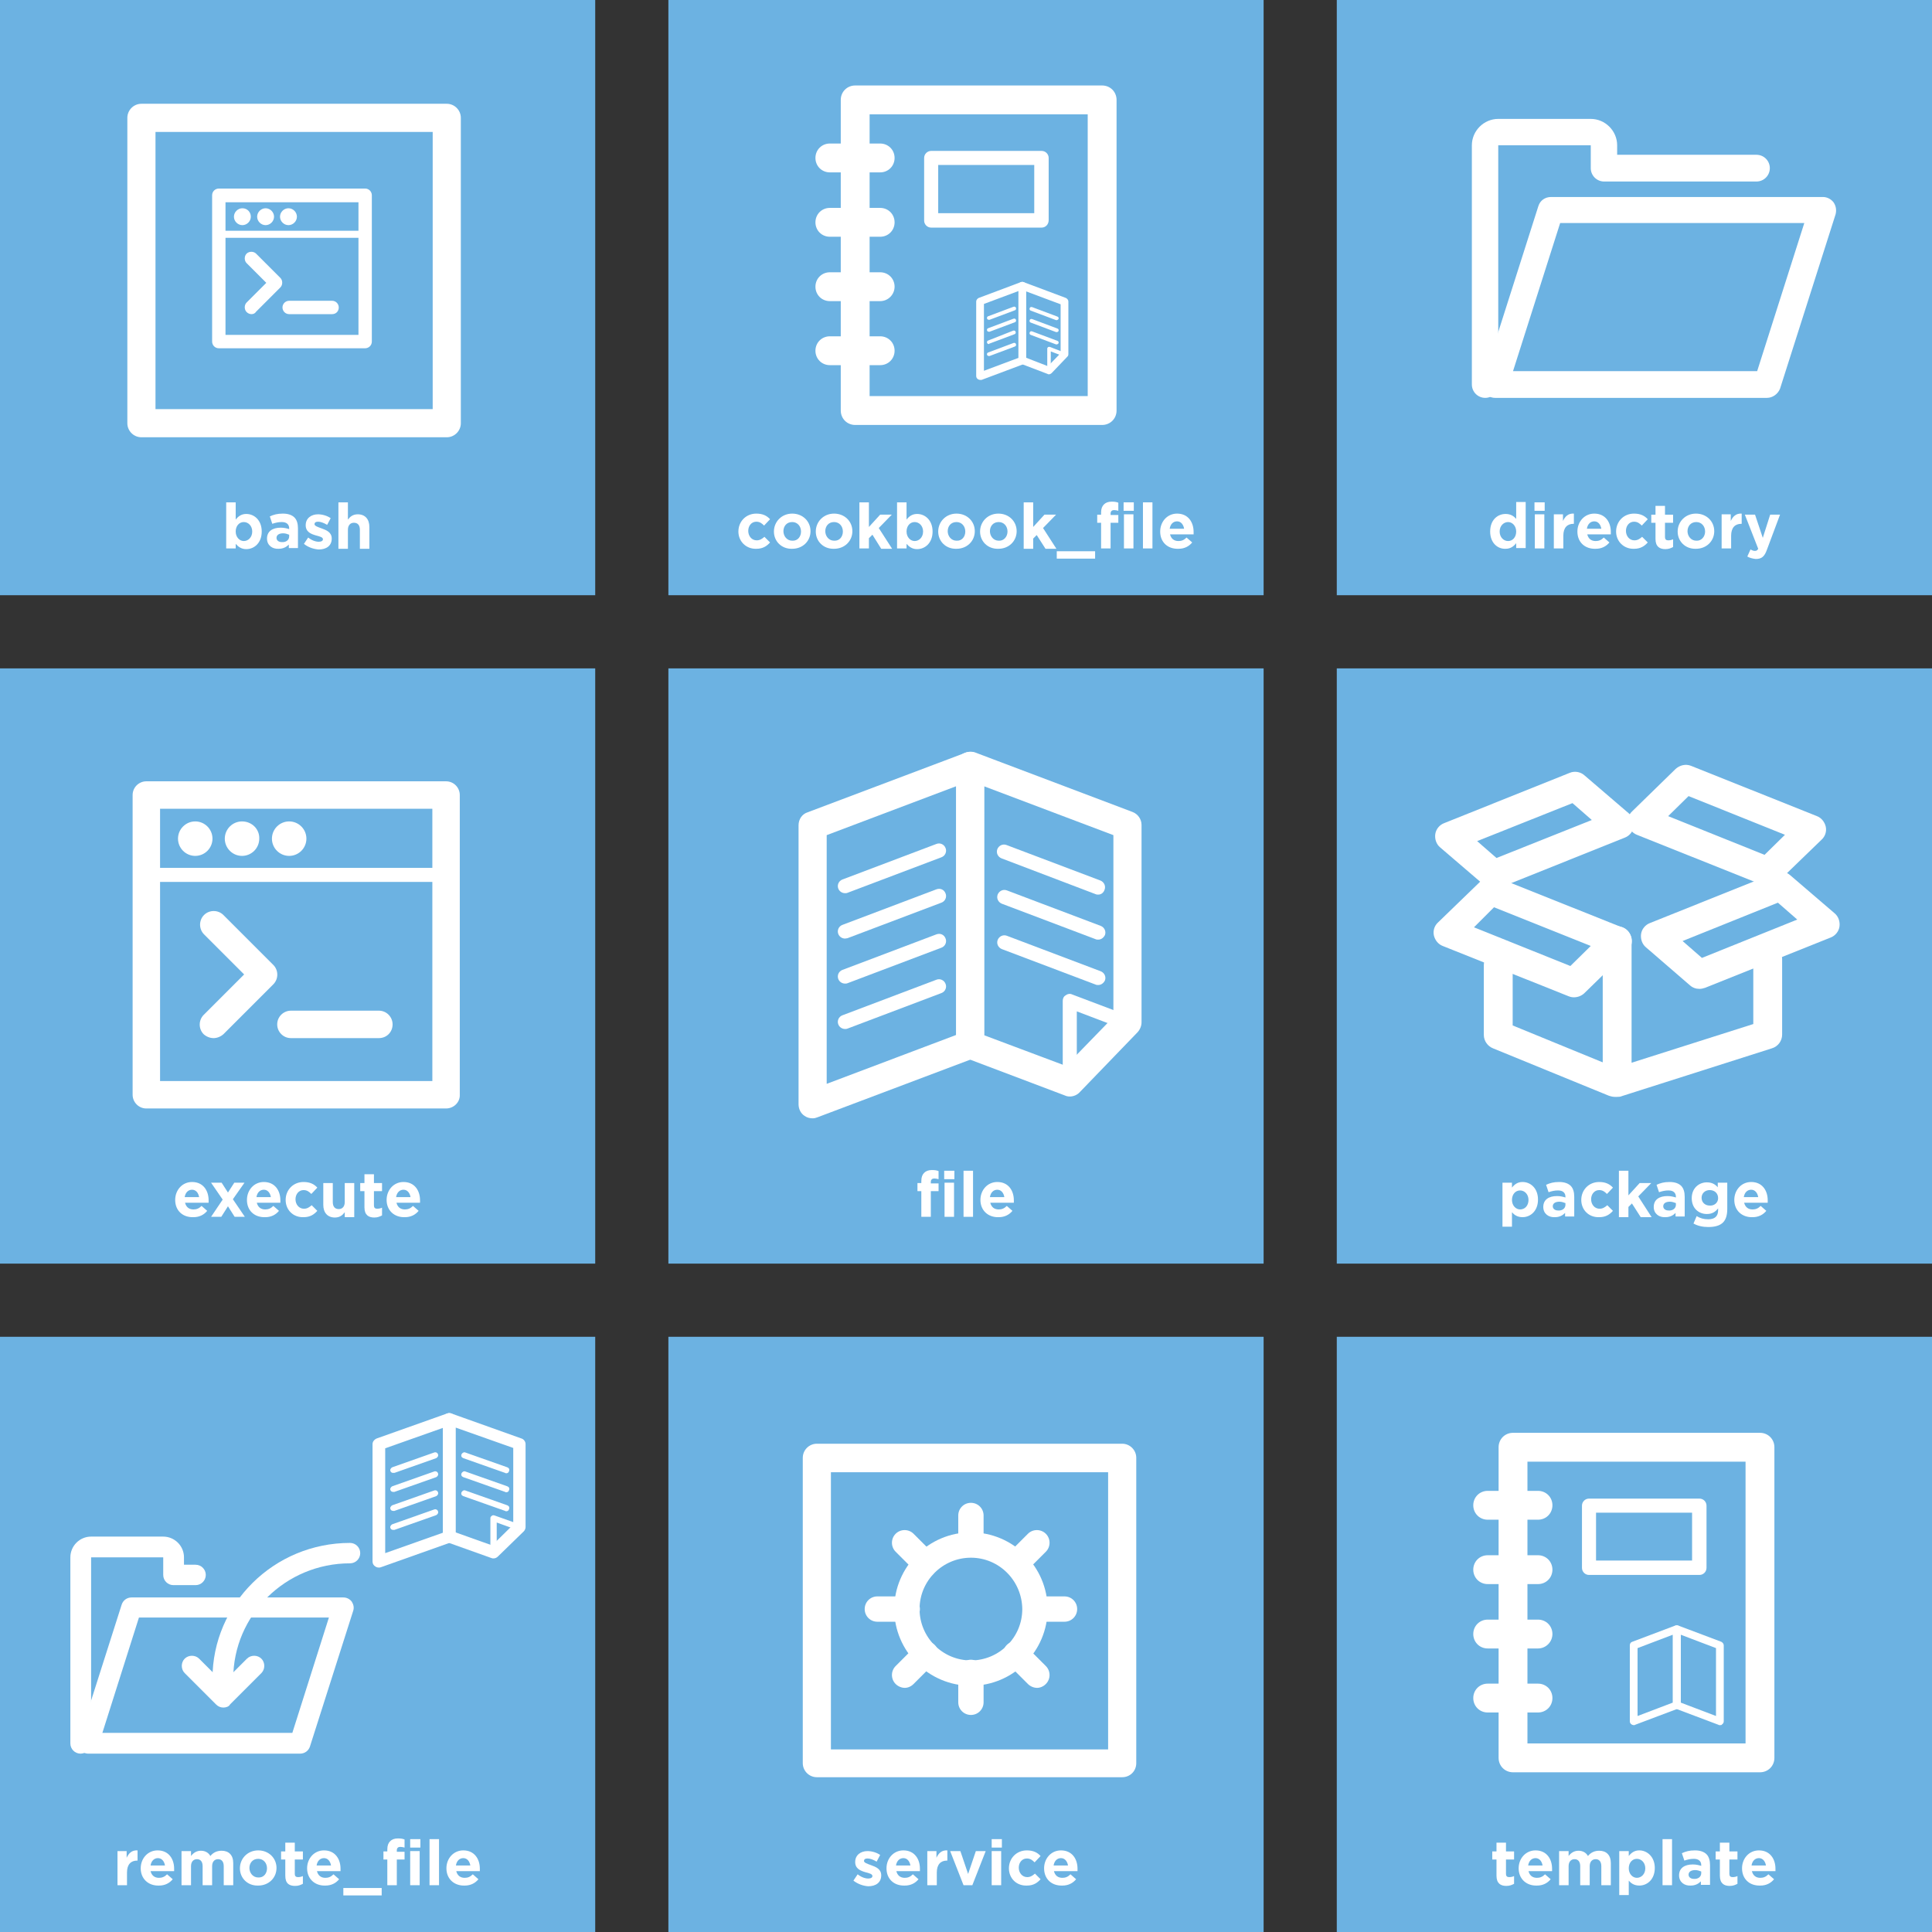 <svg xmlns="http://www.w3.org/2000/svg" xmlns:xlink="http://www.w3.org/1999/xlink" id="Layer_1" x="0" y="0" enable-background="new 0 0 549.2 549.2" version="1.1" viewBox="0 0 549.2 549.2" xml:space="preserve"><rect x="0" y="0" width="549.2" height="549.2" fill="#333333" stroke="none"/><g><g><rect width="169.2" height="169.2" x="380" y="0" fill="#6CB2E2"/><g><path fill="#FFF" d="M423.6,151.1L423.6,151.1c0-3.3,2.1-5,4.4-5c1.5,0,2.4,0.7,3,1.4v-4.8h2.7v13.1H431v-1.4 c-0.7,0.9-1.6,1.6-3,1.6C425.7,156.1,423.6,154.3,423.6,151.1z M431,151.1L431,151.1c0-1.6-1.1-2.7-2.3-2.7s-2.4,1-2.4,2.7v0 c0,1.6,1.1,2.7,2.4,2.7S431,152.7,431,151.1z"/><path fill="#FFF" d="M436.2,142.8h2.9v2.4h-2.9V142.8z M436.3,146.2h2.7v9.7h-2.7V146.2z"/><path fill="#FFF" d="M441.6,146.2h2.7v1.9c0.6-1.3,1.5-2.2,3.1-2.1v2.9h-0.1c-1.8,0-2.9,1.1-2.9,3.4v3.6h-2.7V146.2z"/><path fill="#FFF" d="M448.4,151.1L448.4,151.1c0-2.8,2-5.1,4.8-5.1c3.2,0,4.7,2.5,4.7,5.2c0,0.2,0,0.5,0,0.7h-6.7 c0.3,1.2,1.1,1.9,2.4,1.9c0.9,0,1.6-0.3,2.3-1l1.6,1.4c-0.9,1.1-2.2,1.8-3.9,1.8C450.5,156.1,448.4,154.1,448.4,151.1z M455.2,150.3c-0.2-1.2-0.9-2.1-2-2.1c-1.1,0-1.9,0.8-2.1,2.1H455.2z"/><path fill="#FFF" d="M459.4,151.1L459.4,151.1c0-2.8,2.1-5.1,5.1-5.1c1.8,0,3,0.6,3.9,1.6l-1.7,1.8c-0.6-0.6-1.2-1.1-2.2-1.1 c-1.4,0-2.3,1.2-2.3,2.6v0c0,1.5,1,2.7,2.4,2.7c0.9,0,1.5-0.4,2.2-1l1.6,1.6c-0.9,1-2,1.8-3.9,1.8 C461.6,156.1,459.4,153.9,459.4,151.1z"/><path fill="#FFF" d="M470.6,153.2v-4.6h-1.2v-2.3h1.2v-2.5h2.7v2.5h2.3v2.3h-2.3v4.1c0,0.6,0.3,0.9,0.9,0.9 c0.5,0,1-0.1,1.4-0.3v2.2c-0.6,0.3-1.2,0.6-2.2,0.6C471.8,156.1,470.6,155.4,470.6,153.2z"/><path fill="#FFF" d="M476.9,151.1L476.9,151.1c0-2.8,2.2-5.1,5.2-5.1c3,0,5.2,2.2,5.2,5v0c0,2.8-2.2,5-5.2,5 C479.1,156.1,476.9,153.9,476.9,151.1z M484.7,151.1L484.7,151.1c0-1.5-1-2.7-2.5-2.7c-1.6,0-2.5,1.2-2.5,2.6v0 c0,1.4,1,2.7,2.5,2.7C483.7,153.8,484.7,152.5,484.7,151.1z"/><path fill="#FFF" d="M489.3,146.2h2.7v1.9c0.6-1.3,1.5-2.2,3.1-2.1v2.9H495c-1.8,0-2.9,1.1-2.9,3.4v3.6h-2.7V146.2z"/><path fill="#FFF" d="M496.7,158.2l0.9-2c0.4,0.2,0.8,0.4,1.2,0.4c0.5,0,0.7-0.1,1-0.6l-3.8-9.7h2.9l2.2,6.6l2.1-6.6h2.8 l-3.7,9.9c-0.7,2-1.5,2.7-3.2,2.7C498.2,158.8,497.4,158.6,496.7,158.2z"/></g></g><g><g><path fill="#FFF" d="M502.3,113.1H425c-1.2,0-2.3-0.6-3-1.5c-0.7-1-0.9-2.2-0.5-3.4l15.8-49.6c0.5-1.6,1.9-2.6,3.6-2.6h77.3 c1.2,0,2.3,0.6,3,1.5c0.7,1,0.9,2.2,0.6,3.4l-15.8,49.6C505.4,112,503.9,113.1,502.3,113.1L502.3,113.1z M430.1,105.5h69.4 l13.4-42.1h-69.4L430.1,105.5L430.1,105.5z"/></g><g><path fill="#FFF" d="M422.2,113.1c-2.1,0-3.8-1.7-3.8-3.8v-68c0-4.1,3.4-7.5,7.5-7.5h26.3c4.1,0,7.5,3.4,7.5,7.5v2.7h39.6 c2.1,0,3.8,1.7,3.8,3.8c0,2.1-1.7,3.8-3.8,3.8H456c-2.1,0-3.8-1.7-3.8-3.8v-6.5h-26.3v68C425.9,111.4,424.3,113.1,422.2,113.1 L422.2,113.1z"/></g></g></g><g><g><rect width="169.2" height="169.2" x="0" y="190" fill="#6CB2E2"/><g><path fill="#FFF" d="M49.8,341.1L49.8,341.1c0-2.8,2-5.1,4.8-5.1c3.2,0,4.7,2.5,4.7,5.2c0,0.2,0,0.5,0,0.7h-6.7 c0.3,1.2,1.1,1.9,2.4,1.9c0.9,0,1.6-0.3,2.3-1l1.6,1.4c-0.9,1.1-2.2,1.8-3.9,1.8C51.9,346.1,49.8,344.1,49.8,341.1z M56.6,340.3 c-0.2-1.2-0.9-2.1-2-2.1c-1.1,0-1.9,0.8-2.1,2.1H56.6z"/><path fill="#FFF" d="M63.3,341l-3.3-4.8H63l1.8,2.8l1.8-2.8h2.9l-3.3,4.7l3.4,5h-2.9l-1.9-3l-1.9,3H60L63.3,341z"/><path fill="#FFF" d="M70.2,341.1L70.2,341.1c0-2.8,2-5.1,4.8-5.1c3.2,0,4.7,2.5,4.7,5.2c0,0.2,0,0.5,0,0.7h-6.7 c0.3,1.2,1.1,1.9,2.4,1.9c0.9,0,1.6-0.3,2.3-1l1.6,1.4c-0.9,1.1-2.2,1.8-3.9,1.8C72.3,346.1,70.2,344.1,70.2,341.1z M77,340.3 c-0.2-1.2-0.9-2.1-2-2.1c-1.1,0-1.9,0.8-2.1,2.1H77z"/><path fill="#FFF" d="M81.2,341.1L81.2,341.1c0-2.8,2.1-5.1,5.1-5.1c1.8,0,3,0.6,3.9,1.6l-1.7,1.8c-0.6-0.6-1.2-1.1-2.2-1.1 c-1.4,0-2.3,1.2-2.3,2.6v0c0,1.5,1,2.7,2.4,2.7c0.9,0,1.5-0.4,2.2-1l1.6,1.6c-0.9,1-2,1.8-3.9,1.8 C83.3,346.1,81.2,343.9,81.2,341.1z"/><path fill="#FFF" d="M91.9,342.5v-6.2h2.7v5.4c0,1.3,0.6,2,1.7,2c1,0,1.7-0.7,1.7-2v-5.4h2.7v9.7H98v-1.4 c-0.6,0.8-1.4,1.5-2.8,1.5C93.1,346.1,91.9,344.7,91.9,342.5z"/><path fill="#FFF" d="M103.6,343.2v-4.6h-1.2v-2.3h1.2v-2.5h2.7v2.5h2.3v2.3h-2.3v4.1c0,0.6,0.3,0.9,0.9,0.9 c0.5,0,1-0.1,1.4-0.3v2.2c-0.6,0.3-1.2,0.6-2.2,0.6C104.8,346.1,103.6,345.4,103.6,343.2z"/><path fill="#FFF" d="M109.9,341.1L109.9,341.1c0-2.8,2-5.1,4.8-5.1c3.2,0,4.7,2.5,4.7,5.2c0,0.2,0,0.5,0,0.7h-6.7 c0.3,1.2,1.1,1.9,2.4,1.9c0.9,0,1.6-0.3,2.3-1l1.6,1.4c-0.9,1.1-2.2,1.8-3.9,1.8C112.1,346.1,109.9,344.1,109.9,341.1z M116.7,340.3c-0.2-1.2-0.9-2.1-2-2.1c-1.1,0-1.9,0.8-2.1,2.1H116.7z"/></g></g><g><g><g><path fill="#FFF" d="M126.8,315.1H41.6c-2.2,0-3.9-1.8-3.9-3.9v-85.2c0-2.2,1.8-3.9,3.9-3.9h85.2c2.2,0,3.9,1.8,3.9,3.9v85.2 C130.8,313.3,129,315.1,126.8,315.1L126.8,315.1z M45.5,307.3h77.4v-77.4H45.5V307.3L45.5,307.3z"/></g><g><path fill="#FFF" d="M125.4,250.7H43c-1.1,0-2-0.9-2-2s0.9-2,2-2h82.4c1.1,0,2,0.9,2,2S126.5,250.7,125.4,250.7L125.4,250.7z"/></g><path fill="#FFF" d="M55.5,233.5c-2.7,0-4.9,2.2-4.9,4.9c0,2.7,2.2,4.9,4.9,4.9s4.9-2.2,4.9-4.9 C60.4,235.7,58.2,233.5,55.5,233.5L55.5,233.5z"/><path fill="#FFF" d="M68.8,233.5c-2.7,0-4.9,2.2-4.9,4.9c0,2.7,2.2,4.9,4.9,4.9s4.9-2.2,4.9-4.9 C73.8,235.7,71.6,233.5,68.8,233.5L68.8,233.5z"/><path fill="#FFF" d="M82.2,233.5c-2.7,0-4.9,2.2-4.9,4.9c0,2.7,2.2,4.9,4.9,4.9c2.7,0,4.9-2.2,4.9-4.9 C87.1,235.7,84.9,233.5,82.2,233.5L82.2,233.5z"/></g><g><g><g><path fill="#FFF" d="M107.7,295.1h-25c-2.2,0-3.9-1.8-3.9-3.9c0-2.2,1.8-3.9,3.9-3.9h25c2.2,0,3.9,1.8,3.9,3.9 C111.6,293.4,109.9,295.1,107.7,295.1L107.7,295.1z"/></g></g><g><g><path fill="#FFF" d="M60.7,295.1c-1,0-2-0.4-2.8-1.1c-1.5-1.5-1.5-4,0-5.5L69.4,277L58,265.6c-1.5-1.5-1.5-4,0-5.5 c1.5-1.5,4-1.5,5.5,0l14.2,14.2c1.5,1.5,1.5,4,0,5.5L63.5,294C62.7,294.7,61.7,295.1,60.7,295.1L60.7,295.1z"/></g></g></g></g></g><g><g><rect width="169.2" height="169.2" x="190" y="190" fill="#6CB2E2"/><g><path fill="#FFF" d="M261.9,338.6h-1.1v-2.3h1.1v-0.6c0-1.1,0.3-1.8,0.8-2.3c0.5-0.5,1.2-0.8,2.2-0.8c0.9,0,1.4,0.1,1.9,0.3 v2.3c-0.4-0.1-0.8-0.2-1.2-0.2c-0.6,0-1,0.3-1,1v0.4h2.2v2.2h-2.2v7.3h-2.7V338.6z"/><path fill="#FFF" d="M268.4,332.8h2.9v2.4h-2.9V332.8z M268.5,336.2h2.7v9.7h-2.7V336.2z"/><path fill="#FFF" d="M273.9,332.8h2.7v13.1h-2.7V332.8z"/><path fill="#FFF" d="M278.7,341.1L278.7,341.1c0-2.8,2-5.1,4.8-5.1c3.2,0,4.7,2.5,4.7,5.2c0,0.2,0,0.5,0,0.7h-6.7 c0.3,1.2,1.1,1.9,2.4,1.9c0.9,0,1.6-0.3,2.3-1l1.6,1.4c-0.9,1.1-2.2,1.8-3.9,1.8C280.9,346.1,278.7,344.1,278.7,341.1z M285.5,340.3c-0.2-1.2-0.9-2.1-2-2.1c-1.1,0-1.9,0.8-2.1,2.1H285.5z"/></g></g><g><g><g><path fill="#FFF" d="M231,317.9c-0.8,0-1.6-0.2-2.3-0.7c-1.1-0.7-1.7-2-1.7-3.3v-79.3c0-1.7,1-3.2,2.6-3.7l44.8-16.9 c1.2-0.5,2.6-0.3,3.7,0.5c1.1,0.7,1.7,2,1.7,3.3V297c0,1.7-1,3.2-2.6,3.7l-44.8,16.9C231.9,317.8,231.5,317.9,231,317.9 L231,317.9z M235,237.4v70.7l36.8-13.9v-70.7L235,237.4L235,237.4z"/></g><g><path fill="#FFF" d="M240.2,253.9c-0.8,0-1.6-0.5-1.9-1.3c-0.4-1,0.1-2.2,1.2-2.6l26.7-10.1c1-0.4,2.2,0.1,2.6,1.2 c0.4,1-0.1,2.2-1.2,2.6l-26.7,10.1C240.7,253.9,240.5,253.9,240.2,253.9L240.2,253.9z"/></g><g><path fill="#FFF" d="M240.2,279.6c-0.8,0-1.6-0.5-1.9-1.3c-0.4-1,0.1-2.2,1.2-2.6l26.7-10.1c1.1-0.4,2.2,0.1,2.6,1.2 c0.4,1-0.1,2.2-1.2,2.6l-26.7,10.1C240.7,279.6,240.5,279.6,240.2,279.6L240.2,279.6z"/></g><g><path fill="#FFF" d="M240.2,292.5c-0.8,0-1.6-0.5-1.9-1.3c-0.4-1,0.1-2.2,1.2-2.6l26.7-10.1c1-0.4,2.2,0.1,2.6,1.2 c0.4,1-0.1,2.2-1.2,2.6l-26.7,10.1C240.7,292.5,240.5,292.5,240.2,292.5L240.2,292.5z"/></g><g><path fill="#FFF" d="M240.2,266.8c-0.8,0-1.6-0.5-1.9-1.3c-0.4-1,0.1-2.2,1.2-2.6l26.7-10.1c1.1-0.4,2.2,0.1,2.6,1.2 c0.4,1-0.1,2.2-1.2,2.6l-26.7,10.1C240.7,266.7,240.5,266.8,240.2,266.8L240.2,266.8z"/></g></g><g><g><path fill="#FFF" d="M304.1,309.7c-1.1,0-2-0.9-2-2v-23.2c0-0.7,0.3-1.3,0.9-1.6c0.5-0.4,1.2-0.5,1.8-0.2l16.4,6.2 c1,0.4,1.6,1.5,1.2,2.6c-0.4,1-1.5,1.5-2.6,1.2l-13.7-5.2v20.3C306.1,308.8,305.2,309.7,304.1,309.7L304.1,309.7z"/></g><g><path fill="#FFF" d="M304.1,311.7c-0.5,0-1-0.1-1.4-0.3l-28.3-10.7c-1.6-0.6-2.6-2.1-2.6-3.7v-79.3c0-1.3,0.6-2.5,1.7-3.3 c1.1-0.7,2.5-0.9,3.7-0.5l44.7,16.9c1.6,0.6,2.6,2.1,2.6,3.7l0,56.1c0,1-0.4,2-1.1,2.8l-16.4,17 C306.2,311.3,305.1,311.7,304.1,311.7L304.1,311.7z M279.8,294.3L303,303l13.5-13.9l0-51.7l-36.8-13.9V294.3L279.8,294.3z"/></g><g><path fill="#FFF" d="M312.2,254.3c-0.2,0-0.5,0-0.7-0.1L284.7,244c-1-0.4-1.6-1.5-1.2-2.6c0.4-1,1.5-1.6,2.6-1.2l26.7,10.1 c1,0.4,1.6,1.5,1.2,2.6C313.7,253.8,313,254.3,312.2,254.3L312.2,254.3z"/></g><g><path fill="#FFF" d="M312.2,280c-0.2,0-0.5,0-0.7-0.1l-26.7-10.1c-1-0.4-1.6-1.5-1.2-2.6c0.4-1,1.5-1.6,2.6-1.2l26.7,10.1 c1,0.4,1.6,1.5,1.2,2.6C313.7,279.5,313,280,312.2,280L312.2,280z"/></g><g><path fill="#FFF" d="M312.2,267.1c-0.2,0-0.5,0-0.7-0.1l-26.7-10.1c-1-0.4-1.6-1.5-1.2-2.6c0.4-1,1.5-1.6,2.6-1.2l26.7,10.1 c1,0.4,1.6,1.5,1.2,2.6C313.7,266.6,313,267.1,312.2,267.1L312.2,267.1z"/></g></g></g></g><g><g><rect width="169.2" height="169.2" x="380" y="190" fill="#6CB2E2"/><g><path fill="#FFF" d="M427.1,336.2h2.7v1.4c0.7-0.9,1.6-1.6,3-1.6c2.3,0,4.4,1.8,4.4,5v0c0,3.2-2.1,5-4.4,5 c-1.5,0-2.4-0.7-3-1.4v4.1h-2.7V336.2z M434.5,341.1L434.5,341.1c0-1.6-1.1-2.7-2.4-2.7c-1.3,0-2.3,1.1-2.3,2.7v0 c0,1.6,1.1,2.7,2.3,2.7C433.5,343.8,434.5,342.7,434.5,341.1z"/><path fill="#FFF" d="M438.7,343.1L438.7,343.1c0-2.1,1.6-3.1,3.9-3.1c1,0,1.7,0.2,2.4,0.4v-0.2c0-1.1-0.7-1.8-2.1-1.8 c-1,0-1.8,0.2-2.7,0.5l-0.7-2.1c1.1-0.5,2.1-0.8,3.7-0.8c1.5,0,2.6,0.4,3.3,1.1c0.7,0.7,1,1.8,1,3.1v5.6h-2.6v-1 c-0.7,0.7-1.6,1.2-2.9,1.2C440.2,346.1,438.7,345,438.7,343.1z M445,342.5V342c-0.5-0.2-1.1-0.4-1.7-0.4c-1.2,0-1.9,0.5-1.9,1.3 v0c0,0.7,0.6,1.2,1.5,1.2C444.1,344.2,445,343.5,445,342.5z"/><path fill="#FFF" d="M449.5,341.1L449.5,341.1c0-2.8,2.1-5.1,5.1-5.1c1.8,0,3,0.6,3.9,1.6l-1.7,1.8c-0.6-0.6-1.2-1.1-2.2-1.1 c-1.4,0-2.3,1.2-2.3,2.6v0c0,1.5,1,2.7,2.4,2.7c0.9,0,1.5-0.4,2.2-1l1.6,1.6c-0.9,1-2,1.8-3.9,1.8 C451.6,346.1,449.5,343.9,449.5,341.1z"/><path fill="#FFF" d="M460.2,332.8h2.7v7l3.2-3.5h3.3l-3.7,3.8l3.8,5.9h-3.1l-2.5-3.9l-1,1v2.9h-2.7V332.8z"/><path fill="#FFF" d="M470.1,343.1L470.1,343.1c0-2.1,1.6-3.1,3.9-3.1c1,0,1.7,0.2,2.4,0.4v-0.2c0-1.1-0.7-1.8-2.1-1.8 c-1,0-1.8,0.2-2.7,0.5l-0.7-2.1c1.1-0.5,2.1-0.8,3.7-0.8c1.5,0,2.6,0.4,3.3,1.1c0.7,0.7,1,1.8,1,3.1v5.6h-2.6v-1 c-0.7,0.7-1.6,1.2-2.9,1.2C471.6,346.1,470.1,345,470.1,343.1z M476.4,342.5V342c-0.5-0.2-1.1-0.4-1.7-0.4 c-1.2,0-1.9,0.5-1.9,1.3v0c0,0.7,0.6,1.2,1.5,1.2C475.5,344.2,476.4,343.5,476.4,342.5z"/><path fill="#FFF" d="M481.4,347.8l0.9-2.1c1,0.6,2,0.9,3.3,0.9c1.9,0,2.8-0.9,2.8-2.6v-0.5c-0.8,1-1.7,1.6-3.2,1.6 c-2.3,0-4.3-1.6-4.3-4.5v0c0-2.9,2.1-4.5,4.3-4.5c1.5,0,2.4,0.6,3.1,1.4v-1.3h2.7v7.5c0,1.7-0.4,3-1.2,3.8 c-0.9,0.9-2.3,1.3-4.2,1.3C484.1,348.8,482.6,348.5,481.4,347.8z M488.4,340.6L488.4,340.6c0-1.4-1-2.3-2.4-2.3 c-1.3,0-2.3,0.9-2.3,2.2v0c0,1.3,1,2.2,2.3,2.2C487.3,342.8,488.4,341.9,488.4,340.6z"/><path fill="#FFF" d="M493,341.1L493,341.1c0-2.8,2-5.1,4.8-5.1c3.2,0,4.7,2.5,4.7,5.2c0,0.2,0,0.5,0,0.7h-6.7 c0.3,1.2,1.1,1.9,2.4,1.9c0.9,0,1.6-0.3,2.3-1l1.6,1.4c-0.9,1.1-2.2,1.8-3.9,1.8C495.2,346.1,493,344.1,493,341.1z M499.8,340.3 c-0.2-1.2-0.9-2.1-2-2.1c-1.1,0-1.9,0.8-2.1,2.1H499.8z"/></g></g><g><g><path fill="#FFF" d="M424.7,252.7c-1,0-1.9-0.3-2.7-1l-12.6-10.8c-1.1-0.9-1.6-2.4-1.4-3.8c0.2-1.4,1.2-2.6,2.5-3.1l35.7-14.3 c1.4-0.6,3.1-0.3,4.2,0.7l12.6,10.8c1.1,0.9,1.6,2.4,1.4,3.8c-0.2,1.4-1.2,2.6-2.5,3.1l-35.7,14.3 C425.7,252.6,425.2,252.7,424.7,252.7L424.7,252.7z M419.9,239.1l5.5,4.8l27.1-10.8l-5.5-4.8L419.9,239.1L419.9,239.1z"/></g><g><path fill="#FFF" d="M459.7,311.8c-0.9,0-1.7-0.3-2.4-0.8c-1.1-0.8-1.7-2-1.7-3.3v-40.3c0-2.3,1.8-4.1,4.1-4.1 s4.1,1.8,4.1,4.1v34.7l34.6-11v-18.4c0-2.3,1.8-4.1,4.1-4.1c2.3,0,4.1,1.8,4.1,4.1v21.4c0,1.8-1.2,3.4-2.9,3.9L461,311.6 C460.6,311.8,460.1,311.8,459.7,311.8L459.7,311.8z"/></g><g><path fill="#FFF" d="M483.1,281.1c-1,0-1.9-0.3-2.7-1l-12.5-10.8c-1.1-0.9-1.6-2.4-1.4-3.8c0.2-1.4,1.2-2.6,2.5-3.1l35.7-14.3 c1.4-0.6,3.1-0.3,4.2,0.7l12.6,10.8c1.1,0.9,1.6,2.4,1.4,3.8c-0.2,1.4-1.2,2.6-2.5,3.1l-35.7,14.3 C484.1,281,483.6,281.1,483.1,281.1L483.1,281.1z M478.3,267.5l5.5,4.8l27.1-10.9l-5.5-4.8L478.3,267.5L478.3,267.5z"/></g><g><path fill="#FFF" d="M502.6,251.9c-0.5,0-1-0.1-1.5-0.3l-35.8-14.3c-1.3-0.5-2.2-1.7-2.5-3c-0.3-1.4,0.2-2.8,1.2-3.7l12.3-12 c1.2-1.1,2.9-1.5,4.4-0.9l35.8,14.3c1.3,0.5,2.2,1.7,2.5,3c0.3,1.4-0.2,2.8-1.2,3.7l-12.3,11.9 C504.7,251.5,503.7,251.9,502.6,251.9L502.6,251.9z M474.2,232l27.4,11l5.8-5.7l-27.4-11L474.2,232L474.2,232z"/></g><g><path fill="#FFF" d="M459,311.8c-0.5,0-1-0.1-1.6-0.3L424.4,298c-1.5-0.6-2.6-2.1-2.6-3.8v-19.8c0-2.3,1.8-4.1,4.1-4.1 c2.3,0,4.1,1.8,4.1,4.1v17.1l30.5,12.5c2.1,0.9,3.1,3.3,2.3,5.4C462.2,310.9,460.6,311.8,459,311.8L459,311.8z"/></g><g><path fill="#FFF" d="M447.4,283.5c-0.5,0-1-0.1-1.5-0.3l-35.8-14.3c-1.3-0.5-2.2-1.7-2.5-3c-0.3-1.4,0.2-2.8,1.2-3.7 l12.3-11.9c1.2-1.1,2.9-1.5,4.4-0.9l35.8,14.3c1.3,0.5,2.2,1.7,2.5,3c0.3,1.4-0.2,2.8-1.2,3.7l-12.3,12 C449.5,283.1,448.5,283.5,447.4,283.5L447.4,283.5z M419,263.6l27.4,11l5.8-5.7l-27.5-11L419,263.6L419,263.6z"/></g></g></g><g><g><rect width="169.2" height="169.2" x="190" y="0" fill="#6CB2E2"/><g><path fill="#FFF" d="M209.9,151.1L209.9,151.1c0-2.8,2.1-5.1,5.1-5.1c1.8,0,3,0.6,3.9,1.6l-1.7,1.8c-0.6-0.6-1.2-1.1-2.2-1.1 c-1.4,0-2.3,1.2-2.3,2.6v0c0,1.5,1,2.7,2.4,2.7c0.9,0,1.5-0.4,2.2-1l1.6,1.6c-0.9,1-2,1.8-3.9,1.8 C212.1,156.1,209.9,153.9,209.9,151.1z"/><path fill="#FFF" d="M220,151.1L220,151.1c0-2.8,2.2-5.1,5.2-5.1c3,0,5.2,2.2,5.2,5v0c0,2.8-2.2,5-5.2,5 C222.2,156.1,220,153.9,220,151.1z M227.7,151.1L227.7,151.1c0-1.5-1-2.7-2.5-2.7c-1.6,0-2.5,1.2-2.5,2.6v0c0,1.4,1,2.7,2.5,2.7 C226.8,153.8,227.7,152.5,227.7,151.1z"/><path fill="#FFF" d="M231.9,151.1L231.9,151.1c0-2.8,2.2-5.1,5.2-5.1c3,0,5.2,2.2,5.2,5v0c0,2.8-2.2,5-5.2,5 C234.1,156.1,231.9,153.9,231.9,151.1z M239.6,151.1L239.6,151.1c0-1.5-1-2.7-2.5-2.7c-1.6,0-2.5,1.2-2.5,2.6v0 c0,1.4,1,2.7,2.5,2.7C238.7,153.8,239.6,152.5,239.6,151.1z"/><path fill="#FFF" d="M244.3,142.8h2.7v7l3.2-3.5h3.3l-3.7,3.8l3.8,5.9h-3.1L248,152l-1,1v2.9h-2.7V142.8z"/><path fill="#FFF" d="M257.7,154.6v1.3H255v-13.1h2.7v4.9c0.7-0.9,1.6-1.6,3-1.6c2.3,0,4.4,1.8,4.4,5v0c0,3.2-2.1,5-4.4,5 C259.3,156.1,258.4,155.4,257.7,154.6z M262.4,151.1L262.4,151.1c0-1.6-1.1-2.7-2.4-2.7c-1.3,0-2.3,1.1-2.3,2.7v0 c0,1.6,1.1,2.7,2.3,2.7C261.3,153.8,262.4,152.7,262.4,151.1z"/><path fill="#FFF" d="M266.7,151.1L266.7,151.1c0-2.8,2.2-5.1,5.2-5.1c3,0,5.2,2.2,5.2,5v0c0,2.8-2.2,5-5.2,5 C268.9,156.1,266.7,153.9,266.7,151.1z M274.4,151.1L274.4,151.1c0-1.5-1-2.7-2.5-2.7c-1.6,0-2.5,1.2-2.5,2.6v0 c0,1.4,1,2.7,2.5,2.7C273.5,153.8,274.4,152.5,274.4,151.1z"/><path fill="#FFF" d="M278.6,151.1L278.6,151.1c0-2.8,2.2-5.1,5.2-5.1c3,0,5.2,2.2,5.2,5v0c0,2.8-2.2,5-5.2,5 C280.8,156.1,278.6,153.9,278.6,151.1z M286.4,151.1L286.4,151.1c0-1.5-1-2.7-2.5-2.7c-1.6,0-2.5,1.2-2.5,2.6v0 c0,1.4,1,2.7,2.5,2.7C285.4,153.8,286.4,152.5,286.4,151.1z"/><path fill="#FFF" d="M291,142.8h2.7v7l3.2-3.5h3.3l-3.7,3.8l3.8,5.9h-3.1l-2.5-3.9l-1,1v2.9H291V142.8z"/><path fill="#FFF" d="M300.4,156.7h10.9v2.1h-10.9V156.7z"/><path fill="#FFF" d="M313,148.6h-1.1v-2.3h1.1v-0.6c0-1.1,0.3-1.8,0.8-2.3c0.5-0.5,1.2-0.8,2.2-0.8c0.9,0,1.4,0.1,1.9,0.3v2.3 c-0.4-0.1-0.8-0.2-1.2-0.2c-0.6,0-1,0.3-1,1v0.4h2.2v2.2h-2.2v7.3H313V148.6z"/><path fill="#FFF" d="M319.4,142.8h2.9v2.4h-2.9V142.8z M319.5,146.2h2.7v9.7h-2.7V146.2z"/><path fill="#FFF" d="M324.9,142.8h2.7v13.1h-2.7V142.8z"/><path fill="#FFF" d="M329.8,151.1L329.8,151.1c0-2.8,2-5.1,4.8-5.1c3.2,0,4.7,2.5,4.7,5.2c0,0.2,0,0.5,0,0.7h-6.7 c0.3,1.2,1.1,1.9,2.4,1.9c0.9,0,1.6-0.3,2.3-1l1.6,1.4c-0.9,1.1-2.2,1.8-3.9,1.8C331.9,156.1,329.8,154.1,329.8,151.1z M336.6,150.3c-0.2-1.2-0.9-2.1-2-2.1c-1.1,0-1.9,0.8-2.1,2.1H336.6z"/></g></g><g><g><g><path fill="#FFF" d="M296.1,64.7h-31.4c-1.1,0-2-0.9-2-2V44.9c0-1.1,0.9-2,2-2h31.4c1.1,0,2,0.9,2,2v17.7 C298.1,63.8,297.2,64.7,296.1,64.7L296.1,64.7z M266.8,60.6H294V46.9h-27.3V60.6L266.8,60.6z"/></g><g><g><path fill="#FFF" d="M313.3,120.8h-70.2c-2.3,0-4.1-1.8-4.1-4.1V28.4c0-2.3,1.8-4.1,4.1-4.1h70.2c2.3,0,4.1,1.8,4.1,4.1 v88.3C317.4,119,315.6,120.8,313.3,120.8L313.3,120.8z M247.2,112.6h62V32.5h-62V112.6L247.2,112.6z"/></g><g><path fill="#FFF" d="M250.2,49h-14.3c-2.3,0-4.1-1.8-4.1-4.1c0-2.3,1.8-4.1,4.1-4.1h14.3c2.3,0,4.1,1.8,4.1,4.1 C254.3,47.2,252.5,49,250.2,49L250.2,49z"/></g><g><path fill="#FFF" d="M250.2,67.3h-14.3c-2.3,0-4.1-1.8-4.1-4.1c0-2.3,1.8-4.1,4.1-4.1h14.3c2.3,0,4.1,1.8,4.1,4.1 C254.3,65.5,252.5,67.3,250.2,67.3L250.2,67.3z"/></g><g><path fill="#FFF" d="M250.2,85.6h-14.3c-2.3,0-4.1-1.8-4.1-4.1c0-2.3,1.8-4.1,4.1-4.1h14.3c2.3,0,4.1,1.8,4.1,4.1 C254.3,83.7,252.5,85.6,250.2,85.6L250.2,85.6z"/></g><g><path fill="#FFF" d="M250.2,103.8h-14.3c-2.3,0-4.1-1.8-4.1-4.1c0-2.3,1.8-4.1,4.1-4.1h14.3c2.3,0,4.1,1.8,4.1,4.1 C254.3,102,252.5,103.8,250.2,103.8L250.2,103.8z"/></g></g></g><g><g><g><path fill="#FFF" d="M278.6,108c-0.2,0-0.4-0.1-0.6-0.2c-0.3-0.2-0.5-0.5-0.5-0.9V85.7c0-0.4,0.3-0.8,0.7-1l12-4.5 c0.3-0.1,0.7-0.1,1,0.1c0.3,0.2,0.5,0.5,0.5,0.9v21.3c0,0.4-0.3,0.8-0.7,1l-12,4.5C278.8,108,278.7,108,278.6,108L278.6,108z M279.7,86.4v19l9.9-3.7v-19L279.7,86.4L279.7,86.4z"/></g><g><path fill="#FFF" d="M281.1,90.9c-0.2,0-0.4-0.1-0.5-0.3c-0.1-0.3,0-0.6,0.3-0.7l7.2-2.7c0.3-0.1,0.6,0,0.7,0.3 c0.1,0.3,0,0.6-0.3,0.7l-7.2,2.7C281.2,90.9,281.1,90.9,281.1,90.9L281.1,90.9z"/></g><g><path fill="#FFF" d="M281.1,97.8c-0.2,0-0.4-0.1-0.5-0.3c-0.1-0.3,0-0.6,0.3-0.7L288,94c0.3-0.1,0.6,0,0.7,0.3 c0.1,0.3,0,0.6-0.3,0.7l-7.2,2.7C281.2,97.8,281.1,97.8,281.1,97.8L281.1,97.8z"/></g><g><path fill="#FFF" d="M281.1,101.2c-0.2,0-0.4-0.1-0.5-0.3c-0.1-0.3,0-0.6,0.3-0.7l7.2-2.7c0.3-0.1,0.6,0,0.7,0.3 c0.1,0.3,0,0.6-0.3,0.7l-7.2,2.7C281.2,101.2,281.1,101.2,281.1,101.2L281.1,101.2z"/></g><g><path fill="#FFF" d="M281.1,94.3c-0.2,0-0.4-0.1-0.5-0.3c-0.1-0.3,0-0.6,0.3-0.7l7.2-2.7c0.3-0.1,0.6,0,0.7,0.3 c0.1,0.3,0,0.6-0.3,0.7l-7.2,2.7C281.2,94.3,281.1,94.3,281.1,94.3L281.1,94.3z"/></g></g><g><g><path fill="#FFF" d="M298.2,105.8c-0.3,0-0.5-0.2-0.5-0.5v-6.2c0-0.2,0.1-0.3,0.2-0.4c0.1-0.1,0.3-0.1,0.5-0.1l4.4,1.7 c0.3,0.1,0.4,0.4,0.3,0.7c-0.1,0.3-0.4,0.4-0.7,0.3l-3.7-1.4v5.4C298.7,105.6,298.5,105.8,298.2,105.8L298.2,105.8z"/></g><g><path fill="#FFF" d="M298.2,106.4c-0.1,0-0.3,0-0.4-0.1l-7.6-2.9c-0.4-0.2-0.7-0.6-0.7-1V81.2c0-0.4,0.2-0.7,0.5-0.9 c0.3-0.2,0.7-0.2,1-0.1l12,4.5c0.4,0.2,0.7,0.6,0.7,1l0,15c0,0.3-0.1,0.5-0.3,0.7L299,106C298.8,106.2,298.5,106.4,298.2,106.4 L298.2,106.4z M291.7,101.7l6.2,2.4l3.6-3.7l0-13.9l-9.9-3.7V101.7L291.7,101.7z"/></g><g><path fill="#FFF" d="M300.4,91c-0.1,0-0.1,0-0.2,0l-7.2-2.7c-0.3-0.1-0.4-0.4-0.3-0.7c0.1-0.3,0.4-0.4,0.7-0.3l7.2,2.7 c0.3,0.1,0.4,0.4,0.3,0.7C300.8,90.8,300.6,91,300.4,91L300.4,91z"/></g><g><path fill="#FFF" d="M300.4,97.9c-0.1,0-0.1,0-0.2,0l-7.2-2.7c-0.3-0.1-0.4-0.4-0.3-0.7c0.1-0.3,0.4-0.4,0.7-0.3l7.2,2.7 c0.3,0.1,0.4,0.4,0.3,0.7C300.8,97.7,300.6,97.9,300.4,97.9L300.4,97.9z"/></g><g><path fill="#FFF" d="M300.4,94.4c-0.1,0-0.1,0-0.2,0l-7.2-2.7c-0.3-0.1-0.4-0.4-0.3-0.7c0.1-0.3,0.4-0.4,0.7-0.3l7.2,2.7 c0.3,0.1,0.4,0.4,0.3,0.7C300.8,94.3,300.6,94.4,300.4,94.4L300.4,94.4z"/></g></g></g></g></g><g><g><rect width="169.2" height="169.2" x="380" y="380" fill="#6CB2E2"/><g><path fill="#FFF" d="M425.4,533.2v-4.6h-1.2v-2.3h1.2v-2.5h2.7v2.5h2.3v2.3h-2.3v4.1c0,0.6,0.3,0.9,0.9,0.9 c0.5,0,1-0.1,1.4-0.3v2.2c-0.6,0.3-1.2,0.6-2.2,0.6C426.6,536.1,425.4,535.4,425.4,533.2z"/><path fill="#FFF" d="M431.7,531.1L431.7,531.1c0-2.8,2-5.1,4.8-5.1c3.2,0,4.7,2.5,4.7,5.2c0,0.2,0,0.5,0,0.7h-6.7 c0.3,1.2,1.1,1.9,2.4,1.9c0.9,0,1.6-0.3,2.3-1l1.6,1.4c-0.9,1.1-2.2,1.8-3.9,1.8C433.9,536.1,431.7,534.1,431.7,531.1z M438.5,530.3c-0.2-1.2-0.9-2.1-2-2.1c-1.1,0-1.9,0.8-2.1,2.1H438.5z"/><path fill="#FFF" d="M443.2,526.2h2.7v1.4c0.6-0.8,1.5-1.5,2.8-1.5c1.3,0,2.2,0.6,2.7,1.5c0.8-1,1.9-1.5,3.2-1.5 c2,0,3.3,1.2,3.3,3.5v6.3h-2.7v-5.4c0-1.3-0.6-2-1.6-2c-1,0-1.7,0.7-1.7,2v5.4h-2.7v-5.4c0-1.3-0.6-2-1.6-2s-1.7,0.7-1.7,2v5.4 h-2.7V526.2z"/><path fill="#FFF" d="M460.3,526.2h2.7v1.4c0.7-0.9,1.6-1.6,3-1.6c2.2,0,4.4,1.8,4.4,5v0c0,3.2-2.1,5-4.4,5 c-1.5,0-2.4-0.7-3-1.4v4.1h-2.7V526.2z M467.7,531.1L467.7,531.1c0-1.6-1.1-2.7-2.4-2.7c-1.3,0-2.3,1.1-2.3,2.7v0 c0,1.6,1.1,2.7,2.3,2.7C466.6,533.8,467.7,532.7,467.7,531.1z"/><path fill="#FFF" d="M472.6,522.8h2.7v13.1h-2.7V522.8z"/><path fill="#FFF" d="M477.3,533.1L477.3,533.1c0-2.1,1.6-3.1,3.9-3.1c1,0,1.7,0.2,2.4,0.4v-0.2c0-1.1-0.7-1.8-2.1-1.8 c-1,0-1.8,0.2-2.7,0.5l-0.7-2.1c1.1-0.5,2.1-0.8,3.7-0.8c1.5,0,2.6,0.4,3.3,1.1c0.7,0.7,1,1.8,1,3.1v5.6h-2.6v-1 c-0.7,0.7-1.6,1.2-2.9,1.2C478.8,536.1,477.3,535,477.3,533.1z M483.6,532.5V532c-0.5-0.2-1.1-0.4-1.7-0.4 c-1.2,0-1.9,0.5-1.9,1.3v0c0,0.7,0.6,1.2,1.5,1.2C482.7,534.2,483.6,533.5,483.6,532.5z"/><path fill="#FFF" d="M488.9,533.2v-4.6h-1.2v-2.3h1.2v-2.5h2.7v2.5h2.3v2.3h-2.3v4.1c0,0.6,0.3,0.9,0.9,0.9 c0.5,0,1-0.1,1.4-0.3v2.2c-0.6,0.3-1.2,0.6-2.2,0.6C490.1,536.1,488.9,535.4,488.9,533.2z"/><path fill="#FFF" d="M495.2,531.1L495.2,531.1c0-2.8,2-5.1,4.8-5.1c3.2,0,4.7,2.5,4.7,5.2c0,0.2,0,0.5,0,0.7h-6.7 c0.3,1.2,1.1,1.9,2.4,1.9c0.9,0,1.6-0.3,2.3-1l1.6,1.4c-0.9,1.1-2.2,1.8-3.9,1.8C497.3,536.1,495.2,534.1,495.2,531.1z M502,530.3c-0.2-1.2-0.9-2.1-2-2.1c-1.1,0-1.9,0.8-2.1,2.1H502z"/></g></g><g><g><g><g><path fill="#FFF" d="M464.4,490.4c-0.2,0-0.4-0.1-0.6-0.2c-0.3-0.2-0.5-0.5-0.5-0.9v-21.6c0-0.5,0.3-0.9,0.7-1l12.2-4.6 c0.3-0.1,0.7-0.1,1,0.1c0.3,0.2,0.5,0.5,0.5,0.9v21.6c0,0.5-0.3,0.9-0.7,1l-12.2,4.6C464.7,490.4,464.5,490.4,464.4,490.4 L464.4,490.4z M465.5,468.5v19.3l10-3.8v-19.3L465.5,468.5L465.5,468.5z"/></g></g><g><g><path fill="#FFF" d="M488.9,490.4c-0.1,0-0.3,0-0.4-0.1l-12.2-4.6c-0.4-0.2-0.7-0.6-0.7-1v-21.6c0-0.4,0.2-0.7,0.5-0.9 c0.3-0.2,0.7-0.2,1-0.1l12.2,4.6c0.4,0.2,0.7,0.6,0.7,1v21.6c0,0.4-0.2,0.7-0.5,0.9C489.4,490.4,489.2,490.4,488.9,490.4 L488.9,490.4z M477.8,484l10,3.8v-19.3l-10-3.8V484L477.8,484z"/></g></g></g><g><g><path fill="#FFF" d="M483.1,447.7h-31.4c-1.1,0-2-0.9-2-2v-17.7c0-1.1,0.9-2,2-2h31.4c1.1,0,2,0.9,2,2v17.7 C485.1,446.8,484.2,447.7,483.1,447.7L483.1,447.7z M453.8,443.6H481v-13.6h-27.3V443.6L453.8,443.6z"/></g><g><g><path fill="#FFF" d="M500.3,503.8h-70.2c-2.3,0-4.1-1.8-4.1-4.1v-88.3c0-2.3,1.8-4.1,4.1-4.1h70.2c2.3,0,4.1,1.8,4.1,4.1 v88.3C504.4,502,502.6,503.8,500.3,503.8L500.3,503.8z M434.2,495.6h62v-80.1h-62V495.6L434.2,495.6z"/></g><g><path fill="#FFF" d="M437.2,432h-14.3c-2.3,0-4.1-1.8-4.1-4.1s1.8-4.1,4.1-4.1h14.3c2.3,0,4.1,1.8,4.1,4.1 S439.5,432,437.2,432L437.2,432z"/></g><g><path fill="#FFF" d="M437.2,450.3h-14.3c-2.3,0-4.1-1.8-4.1-4.1c0-2.3,1.8-4.1,4.1-4.1h14.3c2.3,0,4.1,1.8,4.1,4.1 C441.3,448.5,439.5,450.3,437.2,450.3L437.2,450.3z"/></g><g><path fill="#FFF" d="M437.2,468.6h-14.3c-2.3,0-4.1-1.8-4.1-4.1c0-2.3,1.8-4.1,4.1-4.1h14.3c2.3,0,4.1,1.8,4.1,4.1 C441.3,466.7,439.5,468.6,437.2,468.6L437.2,468.6z"/></g><g><path fill="#FFF" d="M437.2,486.8h-14.3c-2.3,0-4.1-1.8-4.1-4.1c0-2.3,1.8-4.1,4.1-4.1h14.3c2.3,0,4.1,1.8,4.1,4.1 C441.3,485,439.5,486.8,437.2,486.8L437.2,486.8z"/></g></g></g></g></g><g><g><rect width="169.2" height="169.2" x="0" y="0" fill="#6CB2E2"/><g><path fill="#FFF" d="M67,154.6v1.3h-2.7v-13.1H67v4.9c0.7-0.9,1.6-1.6,3-1.6c2.3,0,4.4,1.8,4.4,5v0c0,3.2-2.1,5-4.4,5 C68.6,156.1,67.7,155.4,67,154.6z M71.7,151.1L71.7,151.1c0-1.6-1.1-2.7-2.4-2.7c-1.3,0-2.3,1.1-2.3,2.7v0c0,1.6,1.1,2.7,2.3,2.7 C70.6,153.8,71.7,152.7,71.7,151.1z"/><path fill="#FFF" d="M75.9,153.1L75.9,153.1c0-2.1,1.6-3.1,3.9-3.1c1,0,1.7,0.2,2.4,0.4v-0.2c0-1.1-0.7-1.8-2.1-1.8 c-1,0-1.8,0.2-2.7,0.5l-0.7-2.1c1.1-0.5,2.1-0.8,3.7-0.8c1.5,0,2.6,0.4,3.3,1.1c0.7,0.7,1,1.8,1,3.1v5.6h-2.6v-1 c-0.7,0.7-1.6,1.2-2.9,1.2C77.4,156.1,75.9,155,75.9,153.1z M82.2,152.5V152c-0.5-0.2-1.1-0.4-1.7-0.4c-1.2,0-1.9,0.5-1.9,1.3v0 c0,0.7,0.6,1.2,1.5,1.2C81.3,154.2,82.2,153.5,82.2,152.5z"/><path fill="#FFF" d="M86.4,154.6l1.2-1.8c1,0.8,2.1,1.2,3,1.2c0.8,0,1.2-0.3,1.2-0.7v0c0-0.6-0.9-0.8-2-1.1 c-1.4-0.4-2.9-1-2.9-2.9v0c0-2,1.6-3.1,3.5-3.1c1.2,0,2.6,0.4,3.6,1.1l-1,1.9c-1-0.6-1.9-0.9-2.6-0.9c-0.7,0-1,0.3-1,0.7v0 c0,0.5,0.9,0.8,2,1.2c1.4,0.5,2.9,1.1,2.9,2.9v0c0,2.1-1.6,3.1-3.7,3.1C89.2,156.1,87.6,155.6,86.4,154.6z"/><path fill="#FFF" d="M96.2,142.8h2.7v4.9c0.6-0.8,1.4-1.5,2.8-1.5c2.1,0,3.3,1.4,3.3,3.6v6.2h-2.7v-5.4c0-1.3-0.6-2-1.7-2 c-1,0-1.7,0.7-1.7,2v5.4h-2.7V142.8z"/></g></g><g><g><path fill="#FFF" d="M127,124.3H40.2c-2.2,0-4-1.8-4-4V33.5c0-2.2,1.8-4,4-4H127c2.2,0,4,1.8,4,4v86.8 C131,122.5,129.2,124.3,127,124.3L127,124.3z M44.2,116.3h78.8V37.5H44.2V116.3L44.2,116.3z"/></g><g><g><g><path fill="#FFF" d="M103.8,99H62.2c-1.1,0-1.9-0.9-1.9-1.9V55.5c0-1.1,0.9-1.9,1.9-1.9h41.6c1.1,0,1.9,0.9,1.9,1.9v41.6 C105.7,98.2,104.8,99,103.8,99L103.8,99z M64.1,95.2h37.8V57.5H64.1V95.2L64.1,95.2z"/></g><g><path fill="#FFF" d="M103.1,67.6H62.8c-0.5,0-1-0.4-1-1c0-0.5,0.4-1,1-1h40.2c0.5,0,1,0.4,1,1 C104,67.2,103.6,67.6,103.1,67.6L103.1,67.6z"/></g><path fill="#FFF" d="M68.9,59.2c-1.3,0-2.4,1.1-2.4,2.4c0,1.3,1.1,2.4,2.4,2.4c1.3,0,2.4-1.1,2.4-2.4 C71.3,60.3,70.3,59.2,68.9,59.2L68.9,59.2z"/><path fill="#FFF" d="M75.5,59.2c-1.3,0-2.4,1.1-2.4,2.4c0,1.3,1.1,2.4,2.4,2.4s2.4-1.1,2.4-2.4 C77.9,60.3,76.8,59.2,75.5,59.2L75.5,59.2z"/><path fill="#FFF" d="M82,59.2c-1.3,0-2.4,1.1-2.4,2.4c0,1.3,1.1,2.4,2.4,2.4c1.3,0,2.4-1.1,2.4-2.4 C84.4,60.3,83.3,59.2,82,59.2L82,59.2z"/></g><g><g><g><path fill="#FFF" d="M94.4,89.3H82.2c-1.1,0-1.9-0.9-1.9-1.9c0-1.1,0.9-1.9,1.9-1.9h12.2c1.1,0,1.9,0.9,1.9,1.9 C96.3,88.5,95.5,89.3,94.4,89.3L94.4,89.3z"/></g></g><g><g><path fill="#FFF" d="M71.5,89.3c-0.5,0-1-0.2-1.4-0.6c-0.7-0.7-0.7-2,0-2.7l5.6-5.6l-5.6-5.6c-0.7-0.7-0.7-2,0-2.7 c0.7-0.7,2-0.7,2.7,0l6.9,6.9c0.7,0.7,0.7,2,0,2.7l-6.9,6.9C72.5,89.1,72,89.3,71.5,89.3L71.5,89.3z"/></g></g></g></g></g></g><g><g><rect width="169.2" height="169.2" x="0" y="380" fill="#6CB2E2"/><g><path fill="#FFF" d="M33.3,526.2H36v1.9c0.6-1.3,1.5-2.2,3.1-2.1v2.9h-0.1c-1.8,0-2.9,1.1-2.9,3.4v3.6h-2.7V526.2z"/><path fill="#FFF" d="M40,531.1L40,531.1c0-2.8,2-5.1,4.8-5.1c3.2,0,4.7,2.5,4.7,5.2c0,0.2,0,0.5,0,0.7h-6.7 c0.3,1.2,1.1,1.9,2.4,1.9c0.9,0,1.6-0.3,2.3-1l1.6,1.4c-0.9,1.1-2.2,1.8-3.9,1.8C42.2,536.1,40,534.1,40,531.1z M46.9,530.3 c-0.2-1.2-0.9-2.1-2-2.1c-1.1,0-1.9,0.8-2.1,2.1H46.9z"/><path fill="#FFF" d="M51.6,526.2h2.7v1.4c0.6-0.8,1.5-1.5,2.8-1.5c1.3,0,2.2,0.6,2.7,1.5c0.8-1,1.9-1.5,3.2-1.5 c2,0,3.3,1.2,3.3,3.5v6.3h-2.7v-5.4c0-1.3-0.6-2-1.6-2c-1,0-1.7,0.7-1.7,2v5.4h-2.7v-5.4c0-1.3-0.6-2-1.6-2s-1.7,0.7-1.7,2v5.4 h-2.7V526.2z"/><path fill="#FFF" d="M68.2,531.1L68.2,531.1c0-2.8,2.2-5.1,5.2-5.1c3,0,5.2,2.2,5.2,5v0c0,2.8-2.2,5-5.2,5 C70.4,536.1,68.2,533.9,68.2,531.1z M75.9,531.1L75.9,531.1c0-1.5-1-2.7-2.5-2.7c-1.6,0-2.5,1.2-2.5,2.6v0c0,1.4,1,2.7,2.5,2.7 C75,533.8,75.9,532.5,75.9,531.1z"/><path fill="#FFF" d="M81.1,533.2v-4.6h-1.2v-2.3h1.2v-2.5h2.7v2.5h2.3v2.3h-2.3v4.1c0,0.6,0.3,0.9,0.9,0.9 c0.5,0,1-0.1,1.4-0.3v2.2c-0.6,0.3-1.2,0.6-2.2,0.6C82.2,536.1,81.1,535.4,81.1,533.2z"/><path fill="#FFF" d="M87.3,531.1L87.3,531.1c0-2.8,2-5.1,4.8-5.1c3.2,0,4.7,2.5,4.7,5.2c0,0.2,0,0.5,0,0.7h-6.7 c0.3,1.2,1.1,1.9,2.4,1.9c0.9,0,1.6-0.3,2.3-1l1.6,1.4c-0.9,1.1-2.2,1.8-3.9,1.8C89.5,536.1,87.3,534.1,87.3,531.1z M94.1,530.3 c-0.2-1.2-0.9-2.1-2-2.1c-1.1,0-1.9,0.8-2.1,2.1H94.1z"/><path fill="#FFF" d="M97.6,536.7h10.9v2.1H97.6V536.7z"/><path fill="#FFF" d="M110.1,528.6H109v-2.3h1.1v-0.6c0-1.1,0.3-1.8,0.8-2.3c0.5-0.5,1.2-0.8,2.2-0.8c0.9,0,1.4,0.1,1.9,0.3 v2.3c-0.4-0.1-0.8-0.2-1.2-0.2c-0.6,0-1,0.3-1,1v0.4h2.2v2.2h-2.2v7.3h-2.7V528.6z"/><path fill="#FFF" d="M116.6,522.8h2.9v2.4h-2.9V522.8z M116.6,526.2h2.7v9.7h-2.7V526.2z"/><path fill="#FFF" d="M122.1,522.8h2.7v13.1h-2.7V522.8z"/><path fill="#FFF" d="M126.9,531.1L126.9,531.1c0-2.8,2-5.1,4.8-5.1c3.2,0,4.7,2.5,4.7,5.2c0,0.2,0,0.5,0,0.7h-6.7 c0.3,1.2,1.1,1.9,2.4,1.9c0.9,0,1.6-0.3,2.3-1l1.6,1.4c-0.9,1.1-2.2,1.8-3.9,1.8C129.1,536.1,126.9,534.1,126.9,531.1z M133.7,530.3c-0.2-1.2-0.9-2.1-2-2.1c-1.1,0-1.9,0.8-2.1,2.1H133.7z"/></g></g><g><g><g><path fill="#FFF" d="M85.3,498.5H25.1c-0.9,0-1.8-0.4-2.4-1.2c-0.5-0.8-0.7-1.7-0.4-2.6l12.3-38.6c0.4-1.2,1.5-2,2.8-2h60.2 c0.9,0,1.8,0.4,2.4,1.2c0.5,0.8,0.7,1.7,0.4,2.6l-12.3,38.6C87.7,497.7,86.6,498.5,85.3,498.5L85.3,498.5z M29.1,492.6h54 l10.4-32.8h-54L29.1,492.6L29.1,492.6z"/></g><g><path fill="#FFF" d="M22.9,498.5c-1.6,0-2.9-1.3-2.9-2.9v-52.9c0-3.2,2.6-5.9,5.9-5.9h20.5c3.2,0,5.9,2.6,5.9,5.9v2.1h3.3 c1.6,0,2.9,1.3,2.9,2.9c0,1.6-1.3,2.9-2.9,2.9h-6.3c-1.6,0-2.9-1.3-2.9-2.9v-5H25.9v52.9C25.9,497.2,24.5,498.5,22.9,498.5 L22.9,498.5z"/></g><g><path fill="#FFF" d="M63.5,485.4c-0.8,0-1.5-0.3-2.1-0.9l-8.9-8.9c-1.1-1.1-1.1-3,0-4.1c1.1-1.1,3-1.1,4.1,0l6.8,6.8l6.8-6.8 c1.1-1.1,3-1.1,4.1,0c1.1,1.1,1.1,3,0,4.1l-8.9,8.9C65.1,485.1,64.3,485.4,63.5,485.4L63.5,485.4z"/></g><g><path fill="#FFF" d="M63.5,483.7c-1.5,0-2.8-1.1-2.9-2.6c-0.1-1.3-0.2-2.6-0.2-3.9c0-21.3,17.5-38.6,39.1-38.6 c1.6,0,2.9,1.3,2.9,2.9c0,1.6-1.3,2.9-2.9,2.9c-18.3,0-33.2,14.7-33.2,32.8c0,1.1,0.1,2.3,0.2,3.4c0.2,1.6-1,3-2.6,3.2 C63.7,483.7,63.6,483.7,63.5,483.7L63.5,483.7z"/></g></g><g><g><g><path fill="#FFF" d="M107.7,445.6c-0.4,0-0.7-0.1-1-0.3c-0.5-0.3-0.8-0.8-0.8-1.4v-33.4c0-0.7,0.5-1.3,1.2-1.6l20-7.1 c0.5-0.2,1.2-0.1,1.6,0.2c0.5,0.3,0.8,0.8,0.8,1.4v33.4c0,0.7-0.5,1.3-1.2,1.6l-20,7.1C108.1,445.6,107.9,445.6,107.7,445.6 L107.7,445.6z M109.5,411.7v29.8l16.4-5.8v-29.8L109.5,411.7L109.5,411.7z"/></g><g><path fill="#FFF" d="M111.8,418.7c-0.4,0-0.7-0.2-0.8-0.5c-0.2-0.4,0.1-0.9,0.5-1.1l11.9-4.2c0.5-0.2,1,0.1,1.1,0.5 c0.2,0.4-0.1,0.9-0.5,1.1l-11.9,4.2C112.1,418.6,111.9,418.7,111.8,418.7L111.8,418.7z"/></g><g><path fill="#FFF" d="M111.8,429.5c-0.4,0-0.7-0.2-0.8-0.5c-0.2-0.4,0.1-0.9,0.5-1.1l11.9-4.2c0.5-0.2,1,0.1,1.1,0.5 c0.2,0.4-0.1,0.9-0.5,1.1l-11.9,4.2C112.1,429.5,111.9,429.5,111.8,429.5L111.8,429.5z"/></g><g><path fill="#FFF" d="M111.8,434.9c-0.4,0-0.7-0.2-0.8-0.5c-0.2-0.4,0.1-0.9,0.5-1.1l11.9-4.2c0.5-0.2,1,0.1,1.1,0.5 c0.2,0.4-0.1,0.9-0.5,1.1l-11.9,4.2C112.1,434.9,111.9,434.9,111.8,434.9L111.8,434.9z"/></g><g><path fill="#FFF" d="M111.8,424.1c-0.4,0-0.7-0.2-0.8-0.5c-0.2-0.4,0.1-0.9,0.5-1.1l11.9-4.2c0.5-0.2,1,0.1,1.1,0.5 c0.2,0.4-0.1,0.9-0.5,1.1l-11.9,4.2C112.1,424.1,111.9,424.1,111.8,424.1L111.8,424.1z"/></g></g><g><g><path fill="#FFF" d="M140.3,442.2c-0.5,0-0.9-0.4-0.9-0.8v-9.8c0-0.3,0.1-0.5,0.4-0.7c0.2-0.2,0.5-0.2,0.8-0.1l7.3,2.6 c0.5,0.2,0.7,0.6,0.5,1.1c-0.2,0.4-0.7,0.7-1.1,0.5l-6.1-2.2v8.5C141.2,441.8,140.8,442.2,140.3,442.2L140.3,442.2z"/></g><g><path fill="#FFF" d="M140.3,443c-0.2,0-0.4,0-0.6-0.1l-12.6-4.5c-0.7-0.2-1.2-0.9-1.2-1.6v-33.4c0-0.6,0.3-1.1,0.8-1.4 c0.5-0.3,1.1-0.4,1.6-0.2l19.9,7.1c0.7,0.2,1.2,0.9,1.2,1.6l0,23.6c0,0.4-0.2,0.9-0.5,1.2l-7.3,7.1 C141.2,442.8,140.8,443,140.3,443L140.3,443z M129.5,435.6l10.4,3.7l6-5.9l0-21.8l-16.4-5.8V435.6L129.5,435.6z"/></g><g><path fill="#FFF" d="M143.9,418.8c-0.1,0-0.2,0-0.3-0.1l-11.9-4.2c-0.5-0.2-0.7-0.6-0.5-1.1c0.2-0.4,0.7-0.7,1.1-0.5 l11.9,4.2c0.5,0.2,0.7,0.6,0.5,1.1C144.6,418.6,144.3,418.8,143.9,418.8L143.9,418.8z"/></g><g><path fill="#FFF" d="M143.9,429.6c-0.1,0-0.2,0-0.3-0.1l-11.9-4.2c-0.5-0.2-0.7-0.6-0.5-1.1c0.2-0.4,0.7-0.7,1.1-0.5 l11.9,4.2c0.5,0.2,0.7,0.6,0.5,1.1C144.6,429.4,144.3,429.6,143.9,429.6L143.9,429.6z"/></g><g><path fill="#FFF" d="M143.9,424.2c-0.1,0-0.2,0-0.3-0.1l-11.9-4.2c-0.5-0.2-0.7-0.6-0.5-1.1c0.2-0.4,0.7-0.7,1.1-0.5 l11.9,4.2c0.5,0.2,0.7,0.6,0.5,1.1C144.6,424,144.3,424.2,143.9,424.2L143.9,424.2z"/></g></g></g></g></g><g><g><rect width="169.2" height="169.2" x="190" y="380" fill="#6CB2E2"/><g><path fill="#FFF" d="M242.6,534.6l1.2-1.8c1,0.8,2.1,1.2,3,1.2c0.8,0,1.2-0.3,1.2-0.7v0c0-0.6-0.9-0.8-2-1.1 c-1.4-0.4-2.9-1-2.9-2.9v0c0-2,1.6-3.1,3.5-3.1c1.2,0,2.6,0.4,3.6,1.1l-1,1.9c-1-0.6-1.9-0.9-2.6-0.9c-0.7,0-1,0.3-1,0.7v0 c0,0.5,0.9,0.8,2,1.2c1.4,0.5,2.9,1.1,2.9,2.9v0c0,2.1-1.6,3.1-3.7,3.1C245.4,536.1,243.9,535.6,242.6,534.6z"/><path fill="#FFF" d="M252,531.1L252,531.1c0-2.8,2-5.1,4.8-5.1c3.2,0,4.7,2.5,4.7,5.2c0,0.2,0,0.5,0,0.7h-6.7 c0.3,1.2,1.1,1.9,2.4,1.9c0.9,0,1.6-0.3,2.3-1l1.6,1.4c-0.9,1.1-2.2,1.8-3.9,1.8C254.1,536.1,252,534.1,252,531.1z M258.8,530.3 c-0.2-1.2-0.9-2.1-2-2.1c-1.1,0-1.9,0.8-2.1,2.1H258.8z"/><path fill="#FFF" d="M263.5,526.2h2.7v1.9c0.6-1.3,1.5-2.2,3.1-2.1v2.9h-0.1c-1.8,0-2.9,1.1-2.9,3.4v3.6h-2.7V526.2z"/><path fill="#FFF" d="M270.1,526.2h2.9l2.2,6.5l2.2-6.5h2.8l-3.8,9.7h-2.5L270.1,526.2z"/><path fill="#FFF" d="M281.9,522.8h2.9v2.4h-2.9V522.8z M281.9,526.2h2.7v9.7h-2.7V526.2z"/><path fill="#FFF" d="M286.8,531.1L286.8,531.1c0-2.8,2.1-5.1,5.1-5.1c1.8,0,3,0.6,3.9,1.6l-1.7,1.8c-0.6-0.6-1.2-1.1-2.2-1.1 c-1.4,0-2.3,1.2-2.3,2.6v0c0,1.5,1,2.7,2.4,2.7c0.9,0,1.5-0.4,2.2-1l1.6,1.6c-0.9,1-2,1.8-3.9,1.8 C288.9,536.1,286.8,533.9,286.8,531.1z"/><path fill="#FFF" d="M296.8,531.1L296.8,531.1c0-2.8,2-5.1,4.8-5.1c3.2,0,4.7,2.5,4.7,5.2c0,0.2,0,0.5,0,0.7h-6.7 c0.3,1.2,1.1,1.9,2.4,1.9c0.9,0,1.6-0.3,2.3-1l1.6,1.4c-0.9,1.1-2.2,1.8-3.9,1.8C298.9,536.1,296.8,534.1,296.8,531.1z M303.6,530.3c-0.2-1.2-0.9-2.1-2-2.1c-1.1,0-1.9,0.8-2.1,2.1H303.6z"/></g></g><g><g><g><path fill="#FFF" d="M276,479.2c-12,0-21.8-9.8-21.8-21.8c0-12,9.8-21.8,21.8-21.8c12,0,21.8,9.8,21.8,21.8 C297.8,469.4,288,479.2,276,479.2L276,479.2z M276,442.8c-8,0-14.6,6.5-14.6,14.6c0,8,6.5,14.6,14.6,14.6 c8,0,14.6-6.5,14.6-14.6C290.5,449.3,284,442.8,276,442.8L276,442.8z"/></g><g><g><path fill="#FFF" d="M262.3,447.3c-0.9,0-1.9-0.4-2.6-1.1l-5.1-5.1c-1.4-1.4-1.4-3.7,0-5.1c1.4-1.4,3.7-1.4,5.1,0l5.1,5.1 c1.4,1.4,1.4,3.7,0,5.1C264.1,446.9,263.2,447.3,262.3,447.3L262.3,447.3z"/></g><g><path fill="#FFF" d="M294.8,479.8c-0.9,0-1.9-0.4-2.6-1.1l-6-6c-1.4-1.4-1.4-3.7,0-5.1c1.4-1.4,3.7-1.4,5.1,0l6,6 c1.4,1.4,1.4,3.7,0,5.1C296.6,479.4,295.7,479.8,294.8,479.8L294.8,479.8z"/></g></g><g><g><path fill="#FFF" d="M289.7,447.3c-0.9,0-1.9-0.4-2.6-1.1c-1.4-1.4-1.4-3.7,0-5.1l5.1-5.1c1.4-1.4,3.7-1.4,5.1,0 c1.4,1.4,1.4,3.7,0,5.1l-5.1,5.1C291.6,446.9,290.6,447.3,289.7,447.3L289.7,447.3z"/></g><g><path fill="#FFF" d="M257.2,479.8c-0.9,0-1.9-0.4-2.6-1.1c-1.4-1.4-1.4-3.7,0-5.1l6-6c1.4-1.4,3.7-1.4,5.1,0 c1.4,1.4,1.4,3.7,0,5.1l-6,6C259,479.4,258.1,479.8,257.2,479.8L257.2,479.8z"/></g></g><g><g><path fill="#FFF" d="M276,441.6c-2,0-3.6-1.6-3.6-3.6v-7.2c0-2,1.6-3.6,3.6-3.6c2,0,3.6,1.6,3.6,3.6v7.2 C279.6,440,278,441.6,276,441.6L276,441.6z"/></g><g><path fill="#FFF" d="M276,487.5L276,487.5c-2,0-3.6-1.6-3.6-3.6l0-8.5c0-2,1.6-3.6,3.6-3.6l0,0c2,0,3.6,1.6,3.6,3.6l0,8.5 C279.6,485.9,278,487.5,276,487.5L276,487.5z"/></g></g><g><g><path fill="#FFF" d="M302.6,461h-7.2c-2,0-3.6-1.6-3.6-3.6c0-2,1.6-3.6,3.6-3.6h7.2c2,0,3.6,1.6,3.6,3.6 C306.2,459.4,304.6,461,302.6,461L302.6,461z"/></g><g><path fill="#FFF" d="M257.9,461h-8.5c-2,0-3.6-1.6-3.6-3.6c0-2,1.6-3.6,3.6-3.6h8.5c2,0,3.6,1.6,3.6,3.6 C261.5,459.4,259.9,461,257.9,461L257.9,461z"/></g></g></g><g><path fill="#FFF" d="M319,505.2h-86.8c-2.2,0-4-1.8-4-4v-86.8c0-2.2,1.8-4,4-4H319c2.2,0,4,1.8,4,4v86.8 C323,503.5,321.2,505.2,319,505.2L319,505.2z M236.2,497.3H315v-78.8h-78.8V497.3L236.2,497.3z"/></g></g></g></svg>